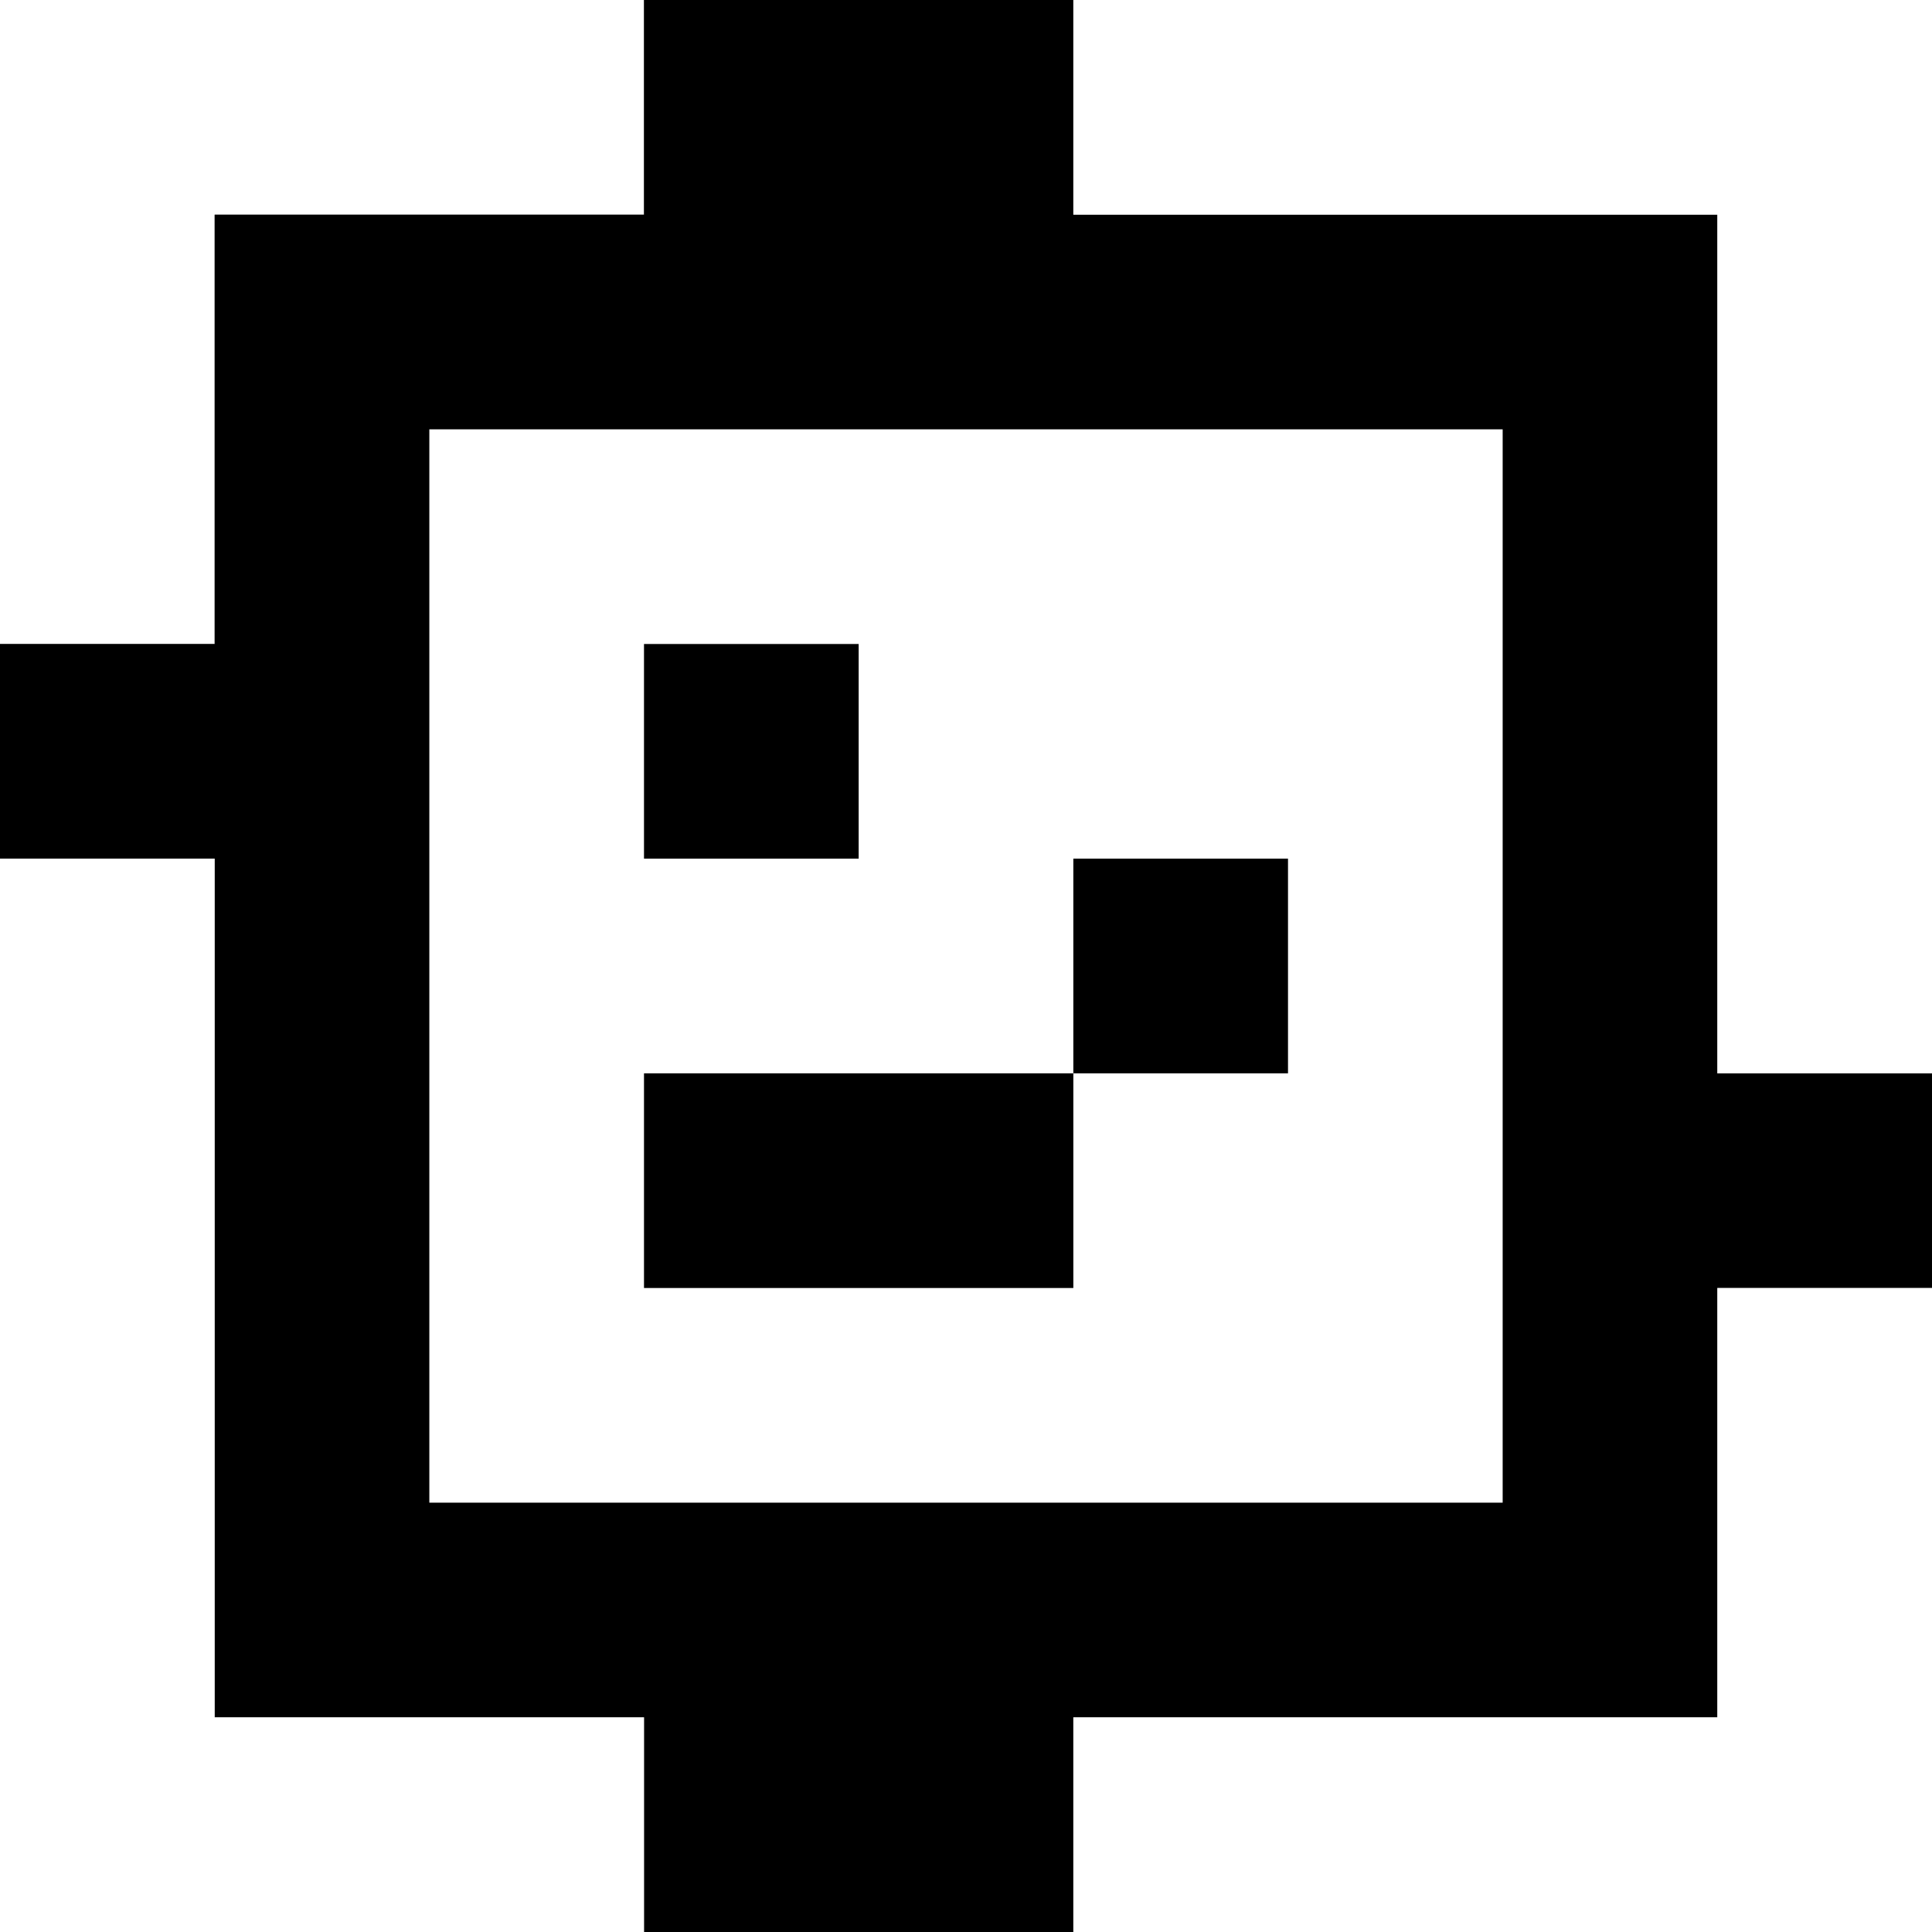 <?xml version="1.0" standalone="yes"?>
<svg width="360" height="360">
<rect width="100%" height="100%" fill="#808080" stroke="none"/>
<path style="fill:#ffffff; stroke:none;" d="M0 0L0 120L40 120L40 40L120 40L120 0L0 0z"/>
<path style="fill:#000000; stroke:none;" d="M120 0L120 40L40 40L40 120L0 120L0 160L40 160L40 320L120 320L120 360L200 360L200 320L320 320L320 240L360 240L360 200L320 200L320 40L200 40L200 0L120 0z"/>
<path style="fill:#ffffff; stroke:none;" d="M200 0L200 40L320 40L320 200L360 200L360 0L200 0M80 80L80 280L280 280L280 80L80 80z"/>
<path style="fill:#000000; stroke:none;" d="M120 120L120 160L160 160L160 120L120 120z"/>
<path style="fill:#ffffff; stroke:none;" d="M0 160L0 360L120 360L120 320L40 320L40 160L0 160z"/>
<path style="fill:#000000; stroke:none;" d="M200 160L200 200L120 200L120 240L200 240L200 200L240 200L240 160L200 160z"/>
<path style="fill:#ffffff; stroke:none;" d="M320 240L320 320L200 320L200 360L360 360L360 240L320 240z"/>
</svg>
